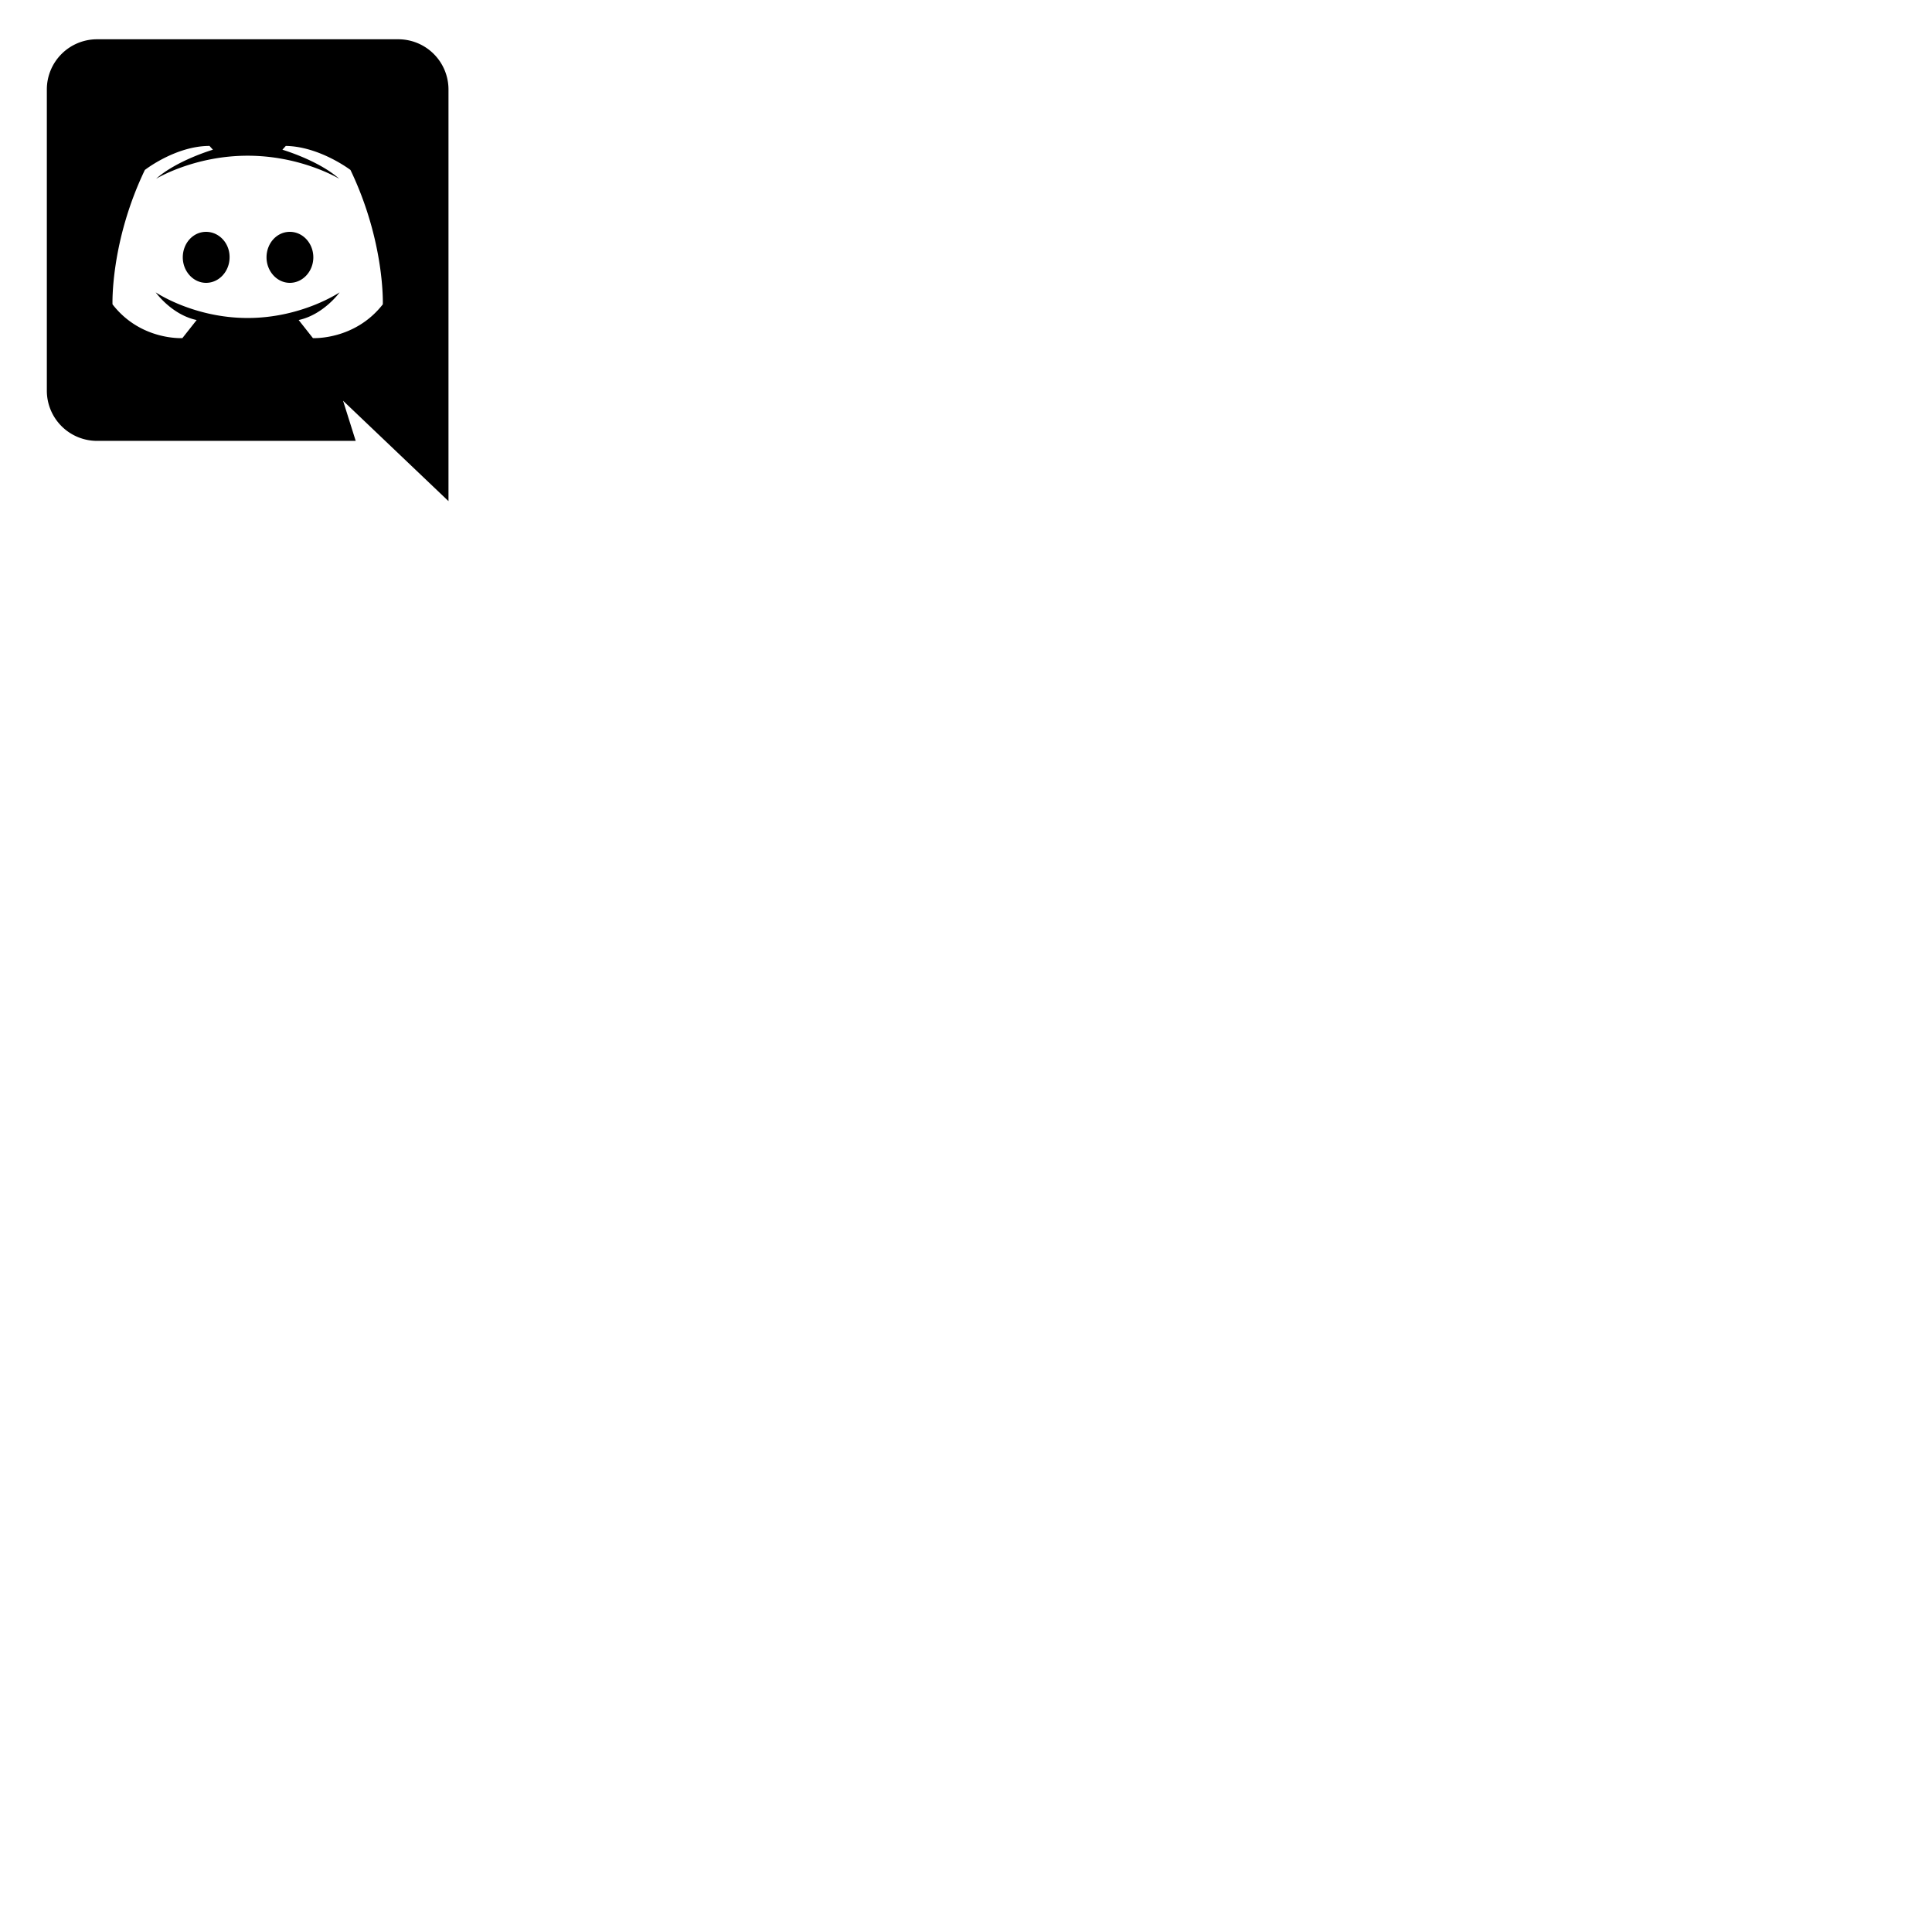 <?xml version="1.0" encoding="UTF-8" standalone="no"?>
<!-- Created with Inkscape (http://www.inkscape.org/) -->

<svg
   xmlns:osb="http://www.openswatchbook.org/uri/2009/osb"
   xmlns:dc="http://purl.org/dc/elements/1.1/"
   xmlns:cc="http://creativecommons.org/ns#"
   xmlns:rdf="http://www.w3.org/1999/02/22-rdf-syntax-ns#"
   xmlns:svg="http://www.w3.org/2000/svg"
   xmlns="http://www.w3.org/2000/svg"
   xmlns:sodipodi="http://sodipodi.sourceforge.net/DTD/sodipodi-0.dtd"
   xmlns:inkscape="http://www.inkscape.org/namespaces/inkscape"
   width="1500cm"
   height="1500cm"
   viewBox="0 0 15000 15000"
   version="1.1"
   id="svg8"
   inkscape:version="0.92.1 r15371"
   sodipodi:docname="services.svg">
  <defs
     id="defs2">
    <linearGradient
       id="linearGradient4512"
       osb:paint="solid">
      <stop
         style="stop-color:#000000;stop-opacity:1;"
         offset="0"
         id="stop4510" />
    </linearGradient>
  </defs>
  <sodipodi:namedview
     id="base"
     pagecolor="#ffffff"
     bordercolor="#666666"
     borderopacity="1.0"
     inkscape:pageopacity="0.0"
     inkscape:pageshadow="2"
     inkscape:zoom="0.010000001"
     inkscape:cx="36290.431"
     inkscape:cy="34014.055"
     inkscape:document-units="mm"
     inkscape:current-layer="layer1"
     showgrid="true"
     units="cm"
     inkscape:window-width="1920"
     inkscape:window-height="1017"
     inkscape:window-x="-8"
     inkscape:window-y="-8"
     inkscape:window-maximized="1">
    <inkscape:grid
       type="xygrid"
       id="grid10"
       units="cm"
       spacingx="10"
       spacingy="10" />
  </sodipodi:namedview>
  <g
     inkscape:label="Layer 1"
     inkscape:groupmode="layer"
     id="layer1"
     transform="translate(0,14703)">
    <path
       id="switch.discordbot"
       d="m 3482.048,-10812.163 -818.597,-779.644 98.236,311.74 H 753.47 a 389.797,389.797 0 0 1 -389.822,-389.528 v -2338.932 a 389.797,389.797 0 0 1 389.822,-389.527 H 3092.226 a 389.797,389.797 0 0 1 389.822,389.527 v 3196.364 m -1559.229,-2681.905 c -417.873,0 -710.99,179.147 -710.99,179.147 160.584,-143.199 441.268,-225.701 441.268,-225.701 l -26.518,-29.465 c -263.476,0 -502.025,186.808 -502.025,186.808 -268.191,559.835 -251.042,1043.061 -251.042,1043.061 218.277,282.274 542.569,262.238 542.569,262.238 l 110.73,-140.253 c -194.882,-41.251 -318.104,-215.095 -318.104,-215.095 0,0 293.177,199.184 714.114,199.184 420.996,0 714.114,-199.184 714.114,-199.184 0,0 -123.164,172.665 -318.045,215.095 l 110.671,140.253 c 0,0 324.351,17.679 542.628,-262.238 0,0 17.09,-483.226 -251.042,-1043.061 0,0 -238.549,-182.094 -502.084,-186.808 l -26.518,29.465 c 0,0 280.625,82.502 441.209,225.701 0,0 -293.118,-179.147 -710.99,-179.147 M 1600,-12903 c 101.36,0 183.979,88.985 182.447,198.005 0,107.842 -81.088,198.005 -182.447,198.005 -99.769,0 -180.856,-90.163 -180.856,-198.005 0,-109.02 79.555,-198.005 180.856,-198.005 m 650.234,0 c 101.301,0 182.388,88.985 182.388,198.005 0,107.842 -81.088,198.005 -182.388,198.005 -99.827,0 -180.915,-90.163 -180.915,-198.005 0,-109.02 79.555,-198.005 180.915,-198.005 z"
       inkscape:connector-curvature="0"
       style="stroke-width:155.919"
       inkscape:label="switch.discordbot" />
  </g>
</svg>
